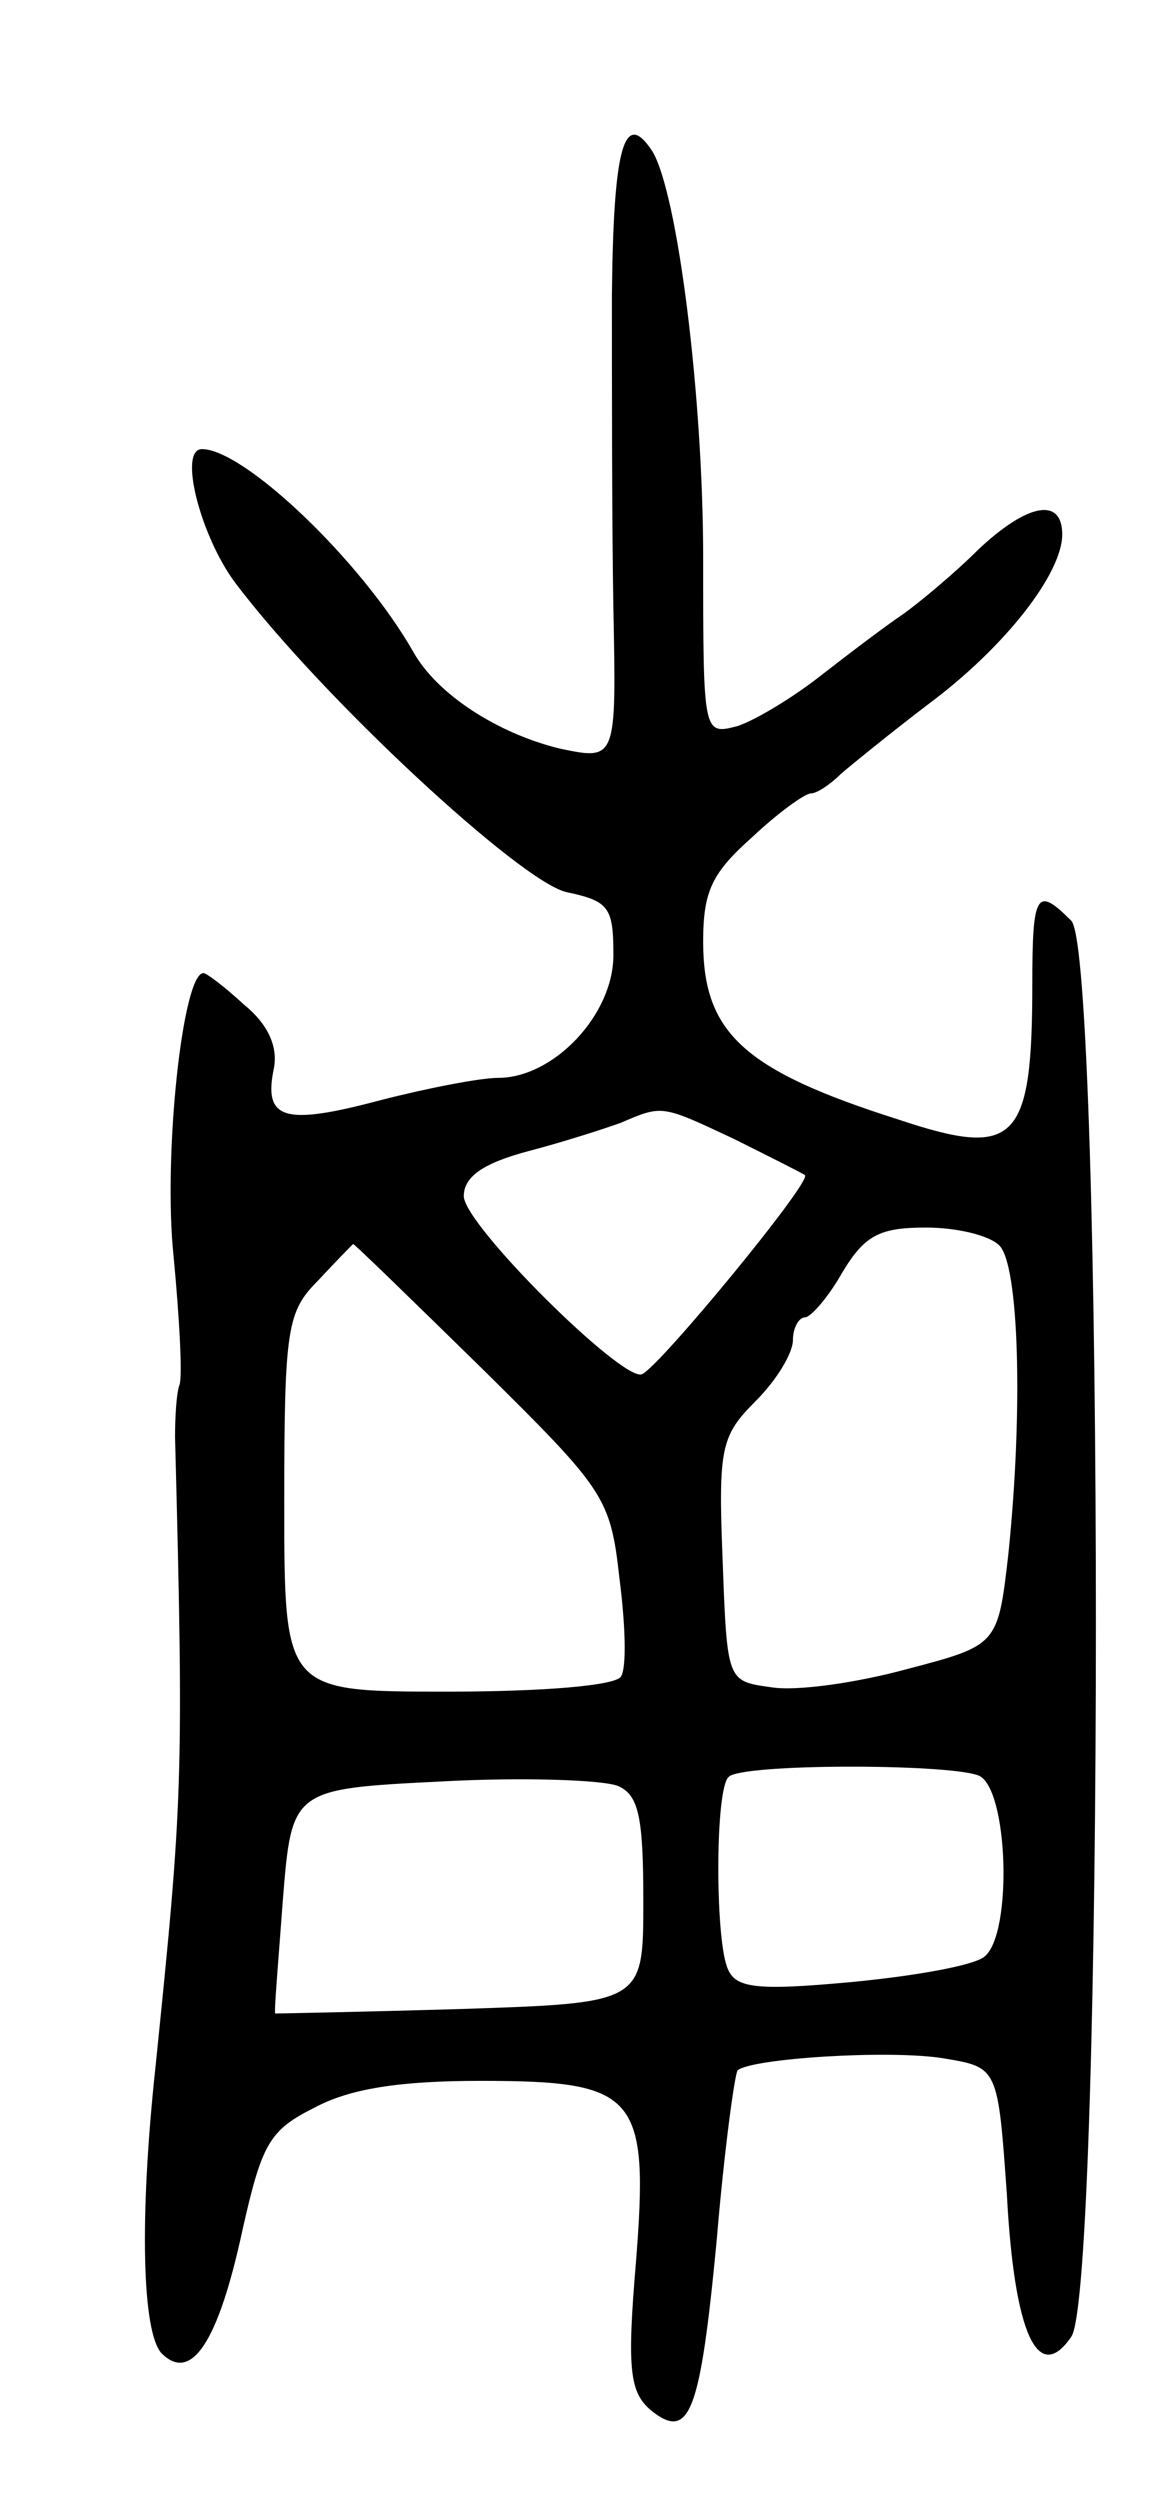 <svg version="1.0" xmlns="http://www.w3.org/2000/svg"
 width="77pt" height="167pt" viewBox="0 0 77 167"
 preserveAspectRatio="xMidYMid meet">
<g transform="translate(0,167) scale(0.1,-0.1)"
fill="#000000" stroke="none">
<path d="M409 1473 c0 -60 0 -154 1 -210 2 -101 2 -101 -36 -93 -41 10 -82 36
-98 65 -35 61 -113 135 -141 135 -16 0 -1 -58 22 -89 58 -77 192 -201 222
-207 28 -6 31 -10 31 -42 0 -40 -40 -82 -77 -82 -12 0 -48 -7 -79 -15 -64 -17
-78 -13 -71 21 3 15 -4 30 -20 43 -13 12 -25 21 -27 21 -14 0 -27 -122 -20
-189 4 -42 6 -80 4 -86 -2 -5 -3 -21 -3 -35 6 -229 5 -244 -13 -420 -11 -102
-9 -178 4 -192 20 -20 38 8 54 82 13 58 18 67 48 82 24 13 58 18 111 18 105 0
113 -9 104 -122 -6 -71 -4 -86 10 -98 26 -21 33 -2 44 113 5 60 12 111 14 114
9 8 102 14 138 8 36 -6 36 -6 42 -91 5 -94 21 -127 43 -95 22 30 22 925 0 946
-23 23 -26 19 -26 -42 0 -106 -11 -117 -89 -91 -104 33 -131 58 -131 119 0 34
6 46 33 70 17 16 35 29 39 29 4 0 13 6 20 13 7 6 34 28 59 47 51 38 89 87 89
113 0 25 -23 21 -56 -10 -16 -16 -39 -35 -50 -43 -12 -8 -37 -27 -55 -41 -19
-15 -44 -30 -56 -34 -23 -6 -23 -6 -23 112 0 108 -17 244 -34 272 -19 29 -26
2 -27 -96z m82 -564 c24 -12 46 -23 47 -24 5 -4 -98 -129 -109 -133 -13 -5
-119 100 -119 119 0 13 13 22 43 30 23 6 51 15 62 19 28 12 27 12 76 -11z
m177 -71 c13 -13 16 -109 6 -206 -7 -61 -7 -61 -68 -77 -33 -9 -74 -15 -91
-12 -29 4 -29 4 -32 85 -3 75 -1 83 22 106 14 14 25 32 25 41 0 8 4 15 8 15 4
0 16 14 25 30 15 25 25 30 56 30 20 0 42 -5 49 -12z m-346 -82 c82 -81 86 -86
92 -140 4 -31 5 -60 1 -66 -4 -6 -52 -10 -116 -10 -109 0 -109 0 -109 126 0
118 2 128 23 149 12 13 22 23 23 24 0 1 39 -37 86 -83z m108 -356 c0 -68 0
-68 -122 -72 -68 -2 -123 -3 -124 -3 -1 0 2 34 5 75 6 75 6 75 106 80 55 3
108 1 118 -3 14 -6 17 -21 17 -77z m224 84 c20 -8 23 -106 4 -121 -7 -6 -47
-13 -89 -17 -65 -6 -78 -4 -83 10 -8 21 -8 119 1 127 8 9 146 9 167 1z"/>
</g>
</svg>
